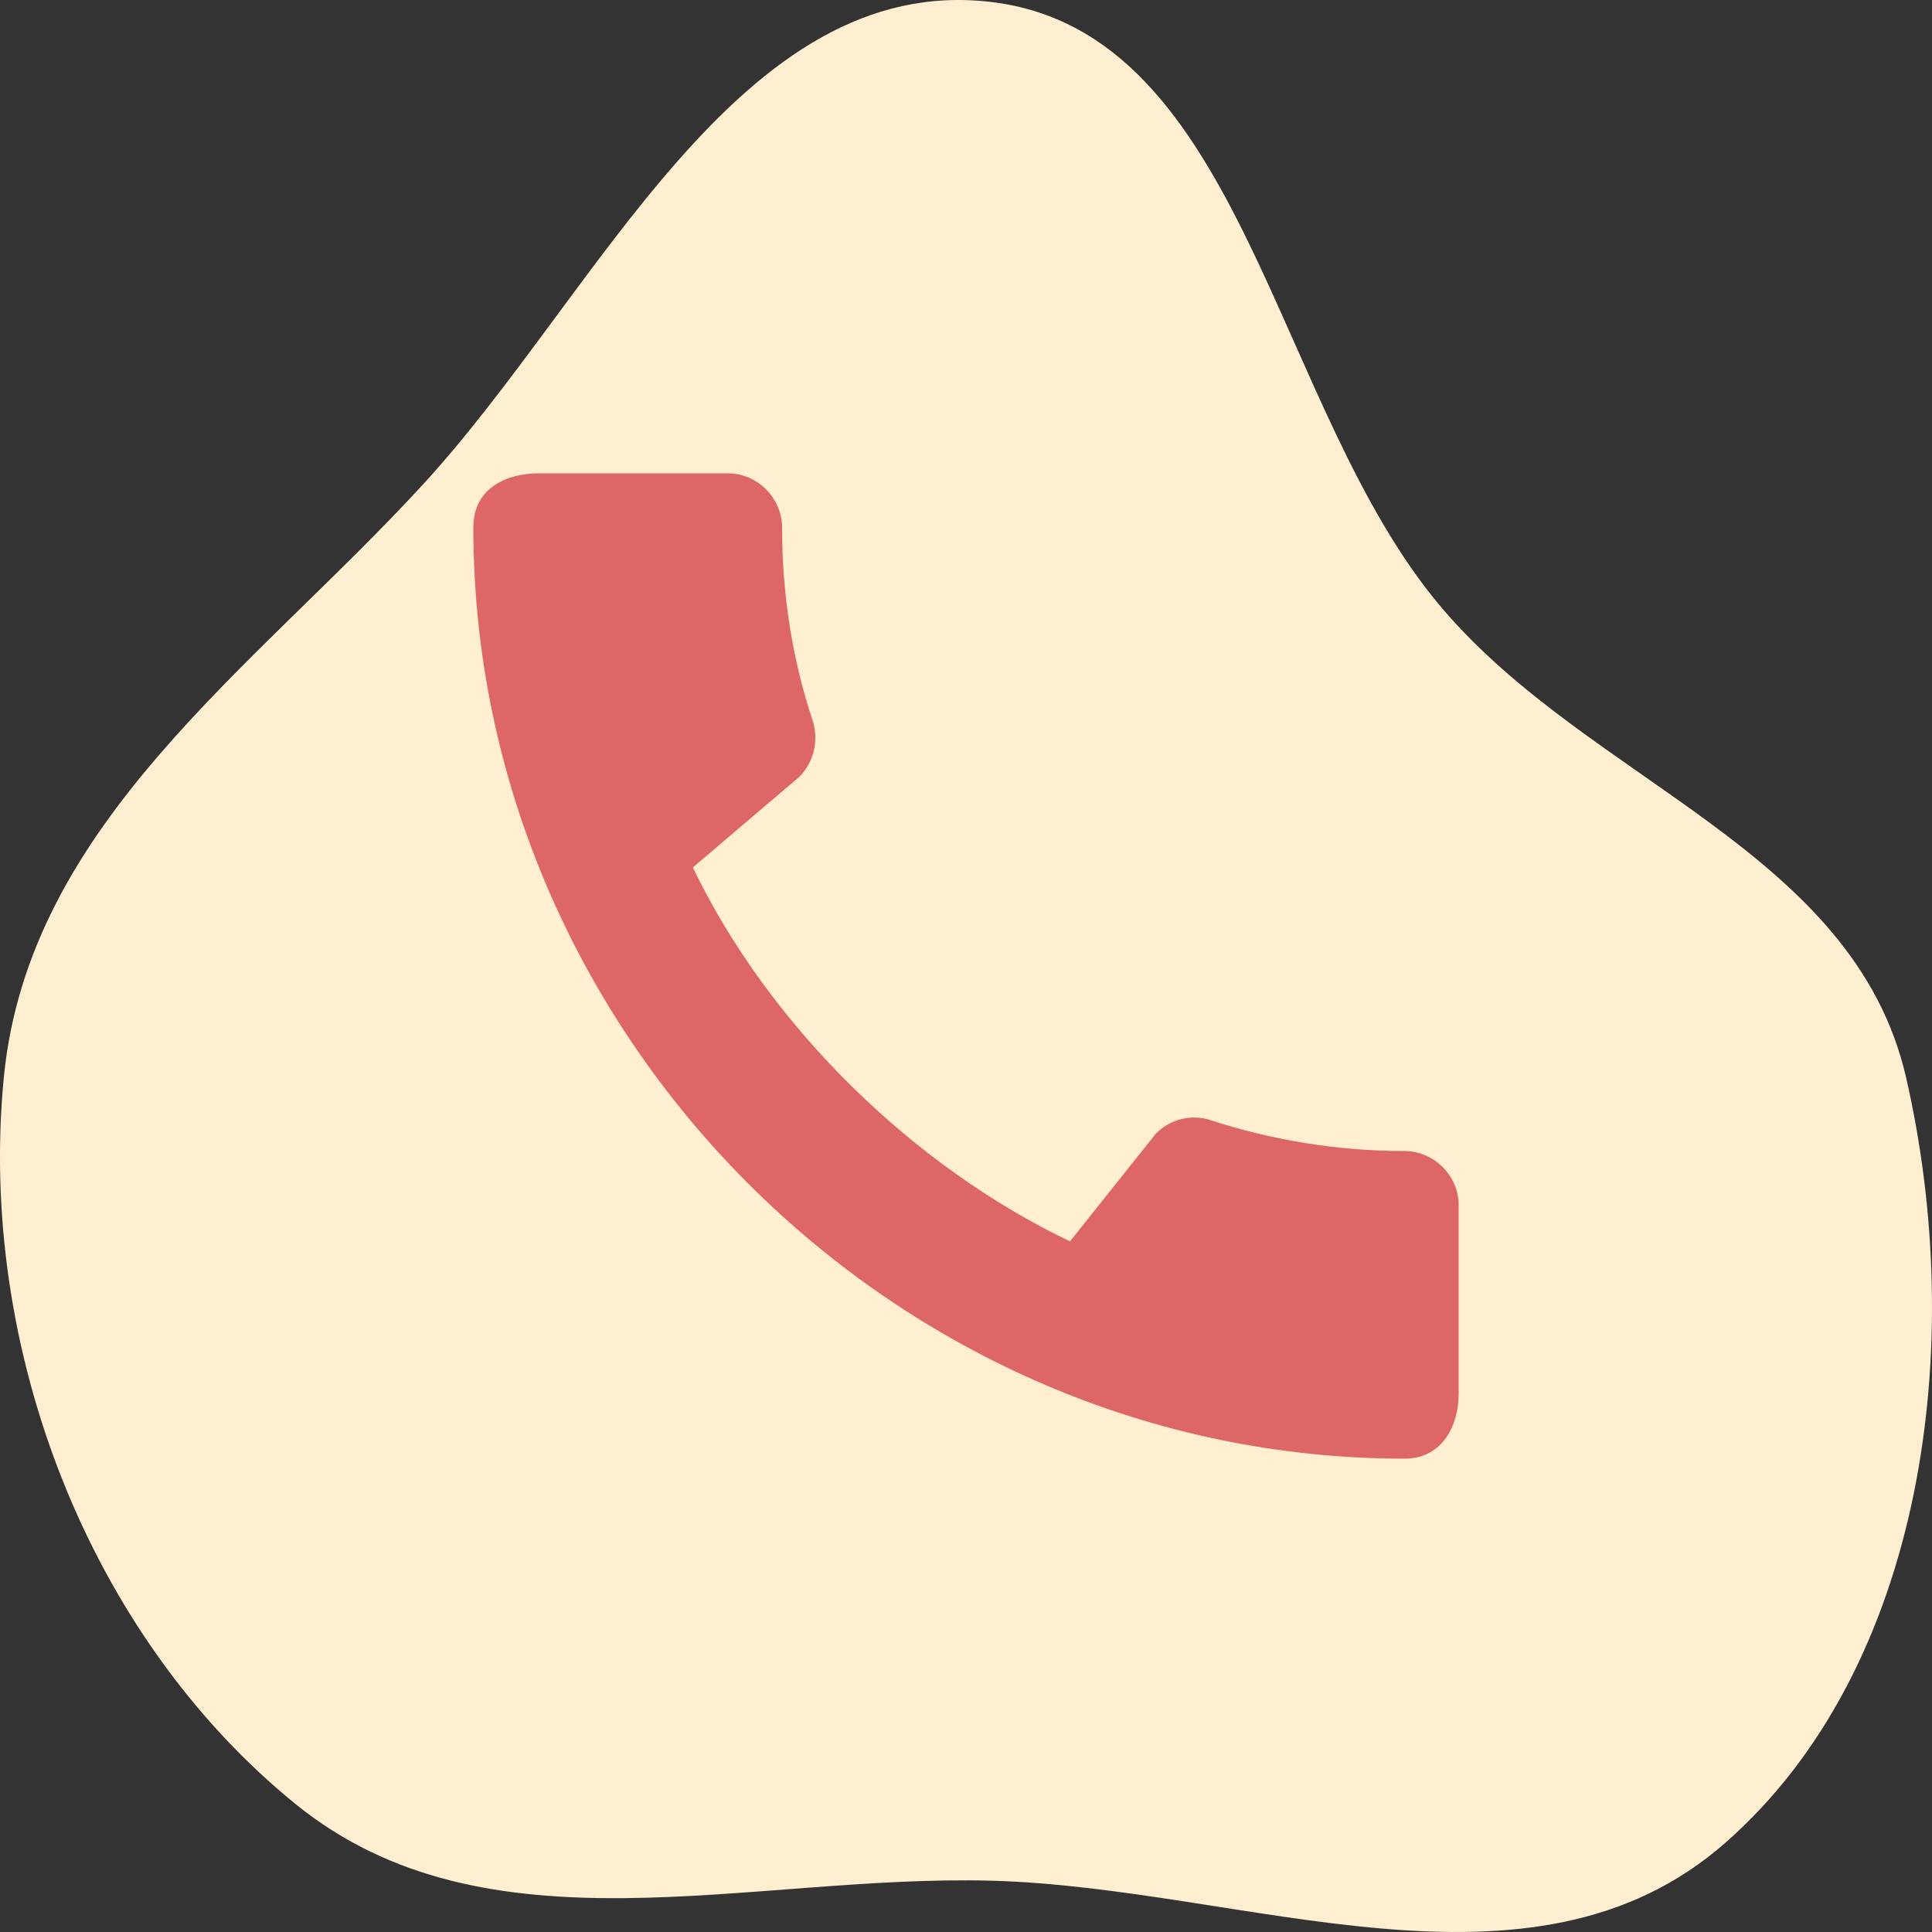 <svg width="100" height="100" viewBox="0 0 100 100" fill="none" xmlns="http://www.w3.org/2000/svg">
<rect x="0" y="0" width="100" height="100" fill="#333333" stroke="none"/>
<path fill-rule="evenodd" clip-rule="evenodd" d="M51.327 0.105C64.423 1.693 65.885 21.183 74.632 31.471C82.328 40.522 95.959 44.012 98.66 55.776C101.815 69.522 99.671 86.278 89.304 95.382C79.225 104.233 64.498 97.704 51.327 97.345C38.771 97.003 25.189 101.419 15.283 93.366C4.605 84.684 -1.163 69.826 0.196 55.776C1.469 42.629 13.127 34.621 21.891 25.078C30.987 15.175 38.266 -1.478 51.327 0.105Z" fill="#FFEECF"/>
<g clip-path="url(#clip0_639_685)">
<path d="M72.695 59.577C69.21 59.577 65.838 59.01 62.693 57.99C61.702 57.65 60.597 57.905 59.832 58.67L55.383 64.252C47.365 60.427 39.857 53.202 35.862 44.9L41.387 40.197C42.152 39.403 42.378 38.298 42.067 37.307C41.018 34.162 40.48 30.79 40.48 27.305C40.48 25.775 39.205 24.5 37.675 24.5H27.872C26.342 24.5 24.5 25.18 24.5 27.305C24.5 53.627 46.402 75.5 72.695 75.5C74.707 75.5 75.5 73.715 75.5 72.157V62.382C75.5 60.852 74.225 59.577 72.695 59.577Z" fill="#DD6666"/>
</g>
<defs>
<clipPath id="clip0_639_685">
<rect width="68" height="68" fill="white" transform="translate(16 16)"/>
</clipPath>
</defs>
</svg>
